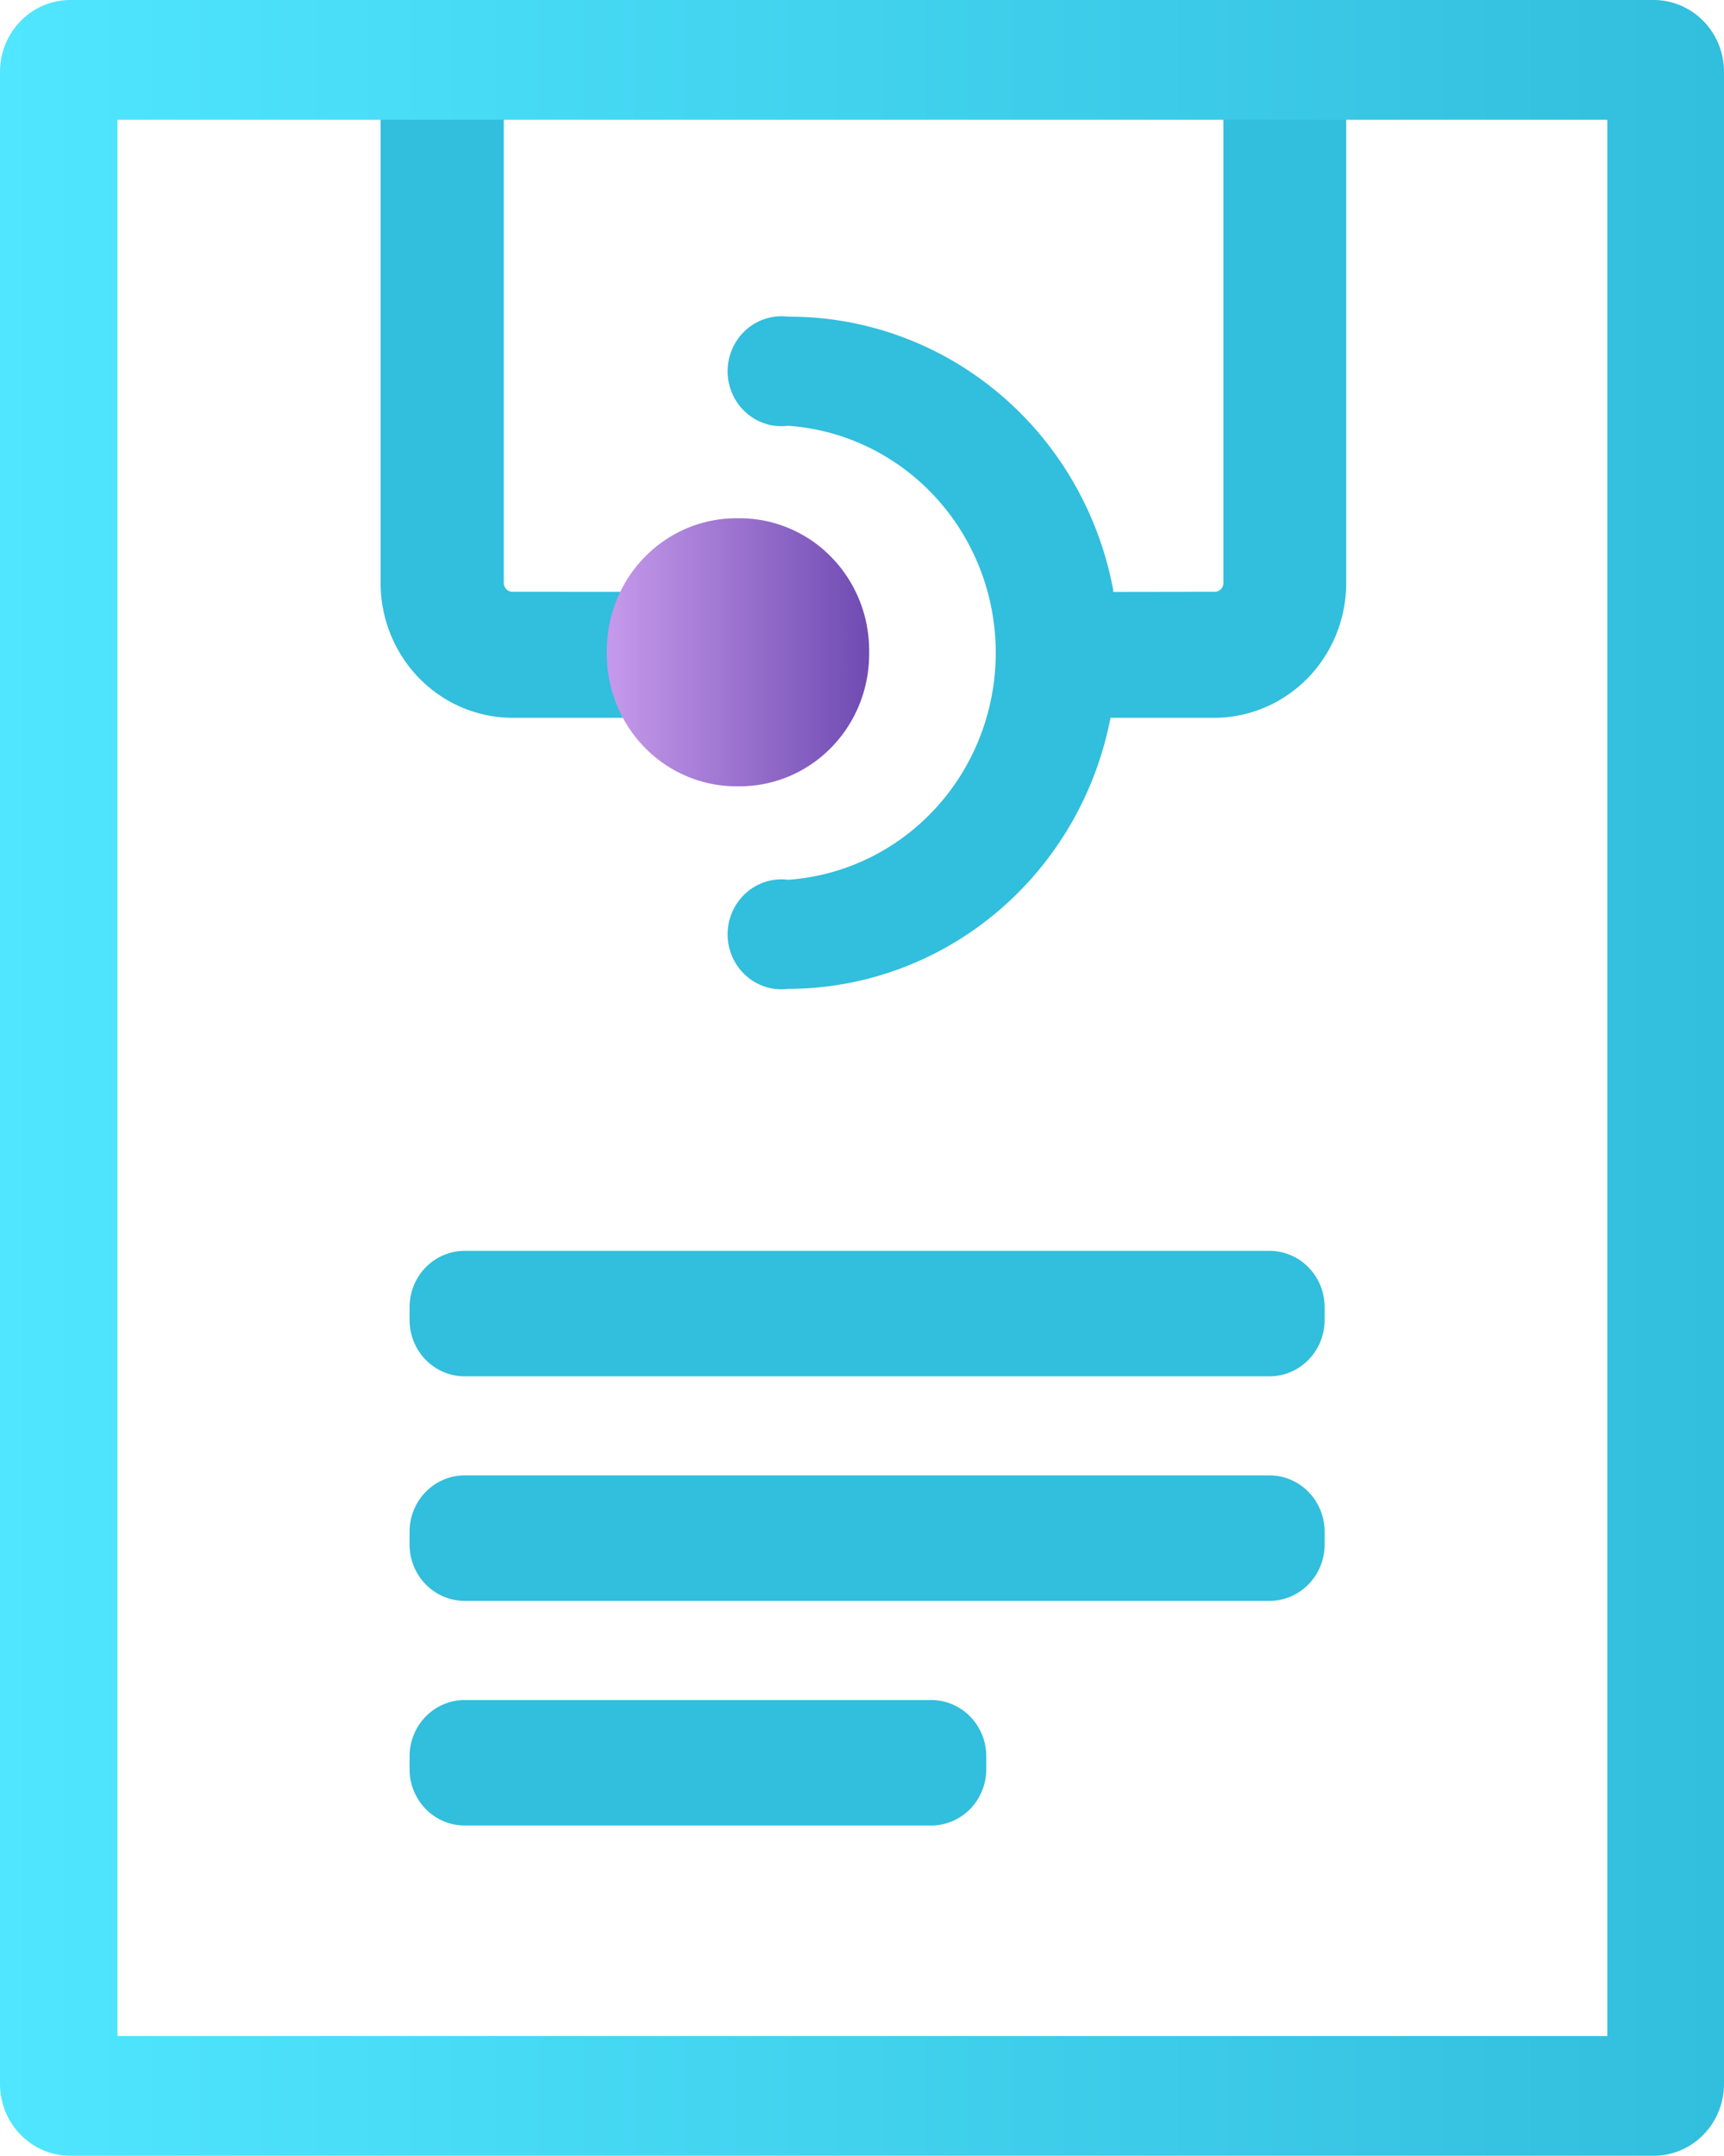 <?xml version="1.0" encoding="UTF-8" standalone="no"?>
<!-- Generated by Microsoft Visio, SVG Export API definition.svg Page-1 -->

<svg
   xmlns:dc="http://purl.org/dc/elements/1.1/"
   xmlns:cc="http://creativecommons.org/ns#"
   xmlns:rdf="http://www.w3.org/1999/02/22-rdf-syntax-ns#"
   xmlns:svg="http://www.w3.org/2000/svg"
   xmlns="http://www.w3.org/2000/svg"
   xmlns:sodipodi="http://sodipodi.sourceforge.net/DTD/sodipodi-0.dtd"
   xmlns:inkscape="http://www.inkscape.org/namespaces/inkscape"
   width="45.35"
   height="56.7"
   viewBox="0 0 45.35 56.7"
   xml:space="preserve"
   class="st5"
   version="1.1"
   id="svg57"
   sodipodi:docname="API definition.svg"
   style="font-size:12px;overflow:visible;color-interpolation-filters:sRGB;fill:none;fill-rule:evenodd;stroke-linecap:square;stroke-miterlimit:3"
   inkscape:version="0.92.5 (2060ec1f9f, 2020-04-08)"><sodipodi:namedview
   pagecolor="#ffffff"
   bordercolor="#666666"
   borderopacity="1"
   objecttolerance="10"
   gridtolerance="10"
   guidetolerance="10"
   inkscape:pageopacity="0"
   inkscape:pageshadow="2"
   inkscape:window-width="640"
   inkscape:window-height="480"
   id="namedview59"
   showgrid="false"
   inkscape:zoom="1.7996309"
   inkscape:cx="22.677202"
   inkscape:cy="28.3487"
   inkscape:window-x="0"
   inkscape:window-y="0"
   inkscape:window-maximized="0"
   inkscape:current-layer="svg57" />
	<style
   type="text/css"
   id="style2">
	<![CDATA[
		.st1 {fill:#32bedd;stroke:none;stroke-linecap:butt;stroke-width:37.222}
		.st2 {fill:url(#grad0-8);stroke:none;stroke-linecap:butt;stroke-width:37.222}
		.st3 {fill:url(#grad0-18)}
		.st4 {stroke:none;stroke-linecap:butt;stroke-width:37.222}
		.st5 {fill:none;fill-rule:evenodd;font-size:12px;overflow:visible;stroke-linecap:square;stroke-miterlimit:3}
	]]>
	</style>

	<defs
   id="Patterns_And_Gradients">
		<linearGradient
   id="grad0-8"
   x1="-1.0783733e-06"
   y1="122.763"
   x2="6.975"
   y2="122.763"
   gradientTransform="scale(0.989,1.011)"
   gradientUnits="userSpaceOnUse">
			<stop
   offset="0"
   stop-color="#c69aeb"
   stop-opacity="1"
   id="stop4" />
			<stop
   offset="1"
   stop-color="#6f4bb2"
   stop-opacity="1"
   id="stop6" />
		</linearGradient>
		<linearGradient
   id="grad0-18"
   x1="-1.6748315e-08"
   y1="66.574"
   x2="50.708"
   y2="66.574"
   gradientTransform="scale(0.894,1.118)"
   gradientUnits="userSpaceOnUse">
			<stop
   offset="0"
   stop-color="#50e6ff"
   stop-opacity="1"
   id="stop9" />
			<stop
   offset="1"
   stop-color="#32bedd"
   stop-opacity="1"
   id="stop11" />
		</linearGradient>
	</defs>
	<g
   id="g55"
   transform="translate(-37.222,-37.218)">
		<title
   id="title15">Page-1</title>
		<g
   id="group10876-1"
   transform="translate(37.222,-37.222)">
			<title
   id="title17">API definition</title>
			<g
   id="group10877-2">
				<title
   id="title19">g14</title>
				<g
   id="shape10878-3"
   transform="translate(10.012,-30.681)">
					<title
   id="title21">path2</title>
					<path
   d="M 9.34,124 H 3.48 A 3.474,3.546 0 0 1 0,120.45 v -15.32 h 3.24 v 15.32 a 0.231,0.236 -180 0 0 0.231,0.236 L 9.33,120.69 Z m 12.83,-18.87 v 15.32 a 0.231,0.236 0 0 1 -0.244,0.236 L 19.27,120.69 v -0.06 a 8.67,8.85 -180 0 0 -8.55,-7.18 1.417,1.446 -180 0 0 -0.35,2.87 1.675,1.71 -180 0 0 0.35,0 5.862,5.984 0 0 1 0,11.94 1.417,1.446 -180 0 0 -0.35,2.87 1.342,1.37 -180 0 0 0.35,0 8.657,8.838 -180 0 0 8.48,-7.13 h 2.72 a 3.474,3.546 -180 0 0 3.48,-3.55 v -15.32 z"
   class="st1"
   id="path23"
   inkscape:connector-curvature="0"
   style="fill:#32bedd;stroke:none;stroke-width:37.222;stroke-linecap:butt" />
				</g>
				<g
   id="shape10879-5"
   transform="translate(15.963,-36.019)">
					<title
   id="title26">rect4</title>
					<path
   d="m 0,127.66 a 3.406,3.477 -180 0 0 3.41,3.48 h 0.08 a 3.406,3.477 -180 0 0 3.41,-3.48 v -0.09 A 3.406,3.477 -180 0 0 3.49,124.09 H 3.41 A 3.406,3.477 -180 0 0 0,127.57 Z"
   class="st2"
   id="path28"
   inkscape:connector-curvature="0"
   style="fill:url(#grad0-8);stroke:none;stroke-width:37.222;stroke-linecap:butt" />
				</g>
				<g
   id="shape10880-9"
   transform="translate(10.774,-20.501)">
					<title
   id="title31">rect6</title>
					<path
   d="m 0,129.66 a 1.45,1.48 -180 0 0 1.45,1.48 h 21.17 a 1.45,1.48 -180 0 0 1.45,-1.48 v -0.34 a 1.45,1.48 -180 0 0 -1.45,-1.48 H 1.45 A 1.45,1.48 -180 0 0 0,129.32 Z"
   class="st1"
   id="path33"
   inkscape:connector-curvature="0"
   style="fill:#32bedd;stroke:none;stroke-width:37.222;stroke-linecap:butt" />
				</g>
				<g
   id="shape10881-11"
   transform="translate(10.774,-14.595)">
					<title
   id="title36">rect8</title>
					<path
   d="m 0,129.66 a 1.45,1.48 -180 0 0 1.45,1.48 h 21.17 a 1.45,1.48 -180 0 0 1.45,-1.48 v -0.34 a 1.45,1.48 -180 0 0 -1.45,-1.48 H 1.45 A 1.45,1.48 -180 0 0 0,129.32 Z"
   class="st1"
   id="path38"
   inkscape:connector-curvature="0"
   style="fill:#32bedd;stroke:none;stroke-width:37.222;stroke-linecap:butt" />
				</g>
				<g
   id="shape10882-13"
   transform="translate(10.774,-8.687)">
					<title
   id="title41">rect10</title>
					<path
   d="m 0,129.66 a 1.45,1.48 -180 0 0 1.45,1.48 h 12.27 a 1.45,1.48 -180 0 0 1.45,-1.48 v -0.34 a 1.45,1.48 -180 0 0 -1.45,-1.48 H 1.45 A 1.45,1.48 -180 0 0 0,129.32 Z"
   class="st1"
   id="path43"
   inkscape:connector-curvature="0"
   style="fill:#32bedd;stroke:none;stroke-width:37.222;stroke-linecap:butt" />
				</g>
				<g
   id="shape10883-15">
					<title
   id="title46">path12</title>
					<path
   d="m 42.28,77.59 v 50.4 H 3.09 V 77.59 H 42.27 Z M 43.5,74.44 H 1.85 A 1.851,1.89 -180 0 0 0,76.33 v 52.92 a 1.851,1.89 -180 0 0 1.85,1.89 H 43.5 a 1.851,1.89 -180 0 0 1.85,-1.89 V 76.33 A 1.851,1.89 -180 0 0 43.5,74.44 Z"
   class="st3"
   id="path48"
   inkscape:connector-curvature="0"
   style="fill:url(#grad0-18)" />
					<path
   d="m 42.28,77.59 v 50.4 H 3.09 V 77.59 H 42.27 M 43.5,74.44 H 1.85 A 1.851,1.89 -180 0 0 0,76.33 v 52.92 a 1.851,1.89 -180 0 0 1.85,1.89 H 43.5 a 1.851,1.89 -180 0 0 1.85,-1.89 V 76.33 A 1.851,1.89 -180 0 0 43.5,74.44"
   class="st4"
   id="path50"
   inkscape:connector-curvature="0"
   style="stroke:none;stroke-width:37.222;stroke-linecap:butt" />
				</g>
			</g>
		</g>
	</g>
</svg>